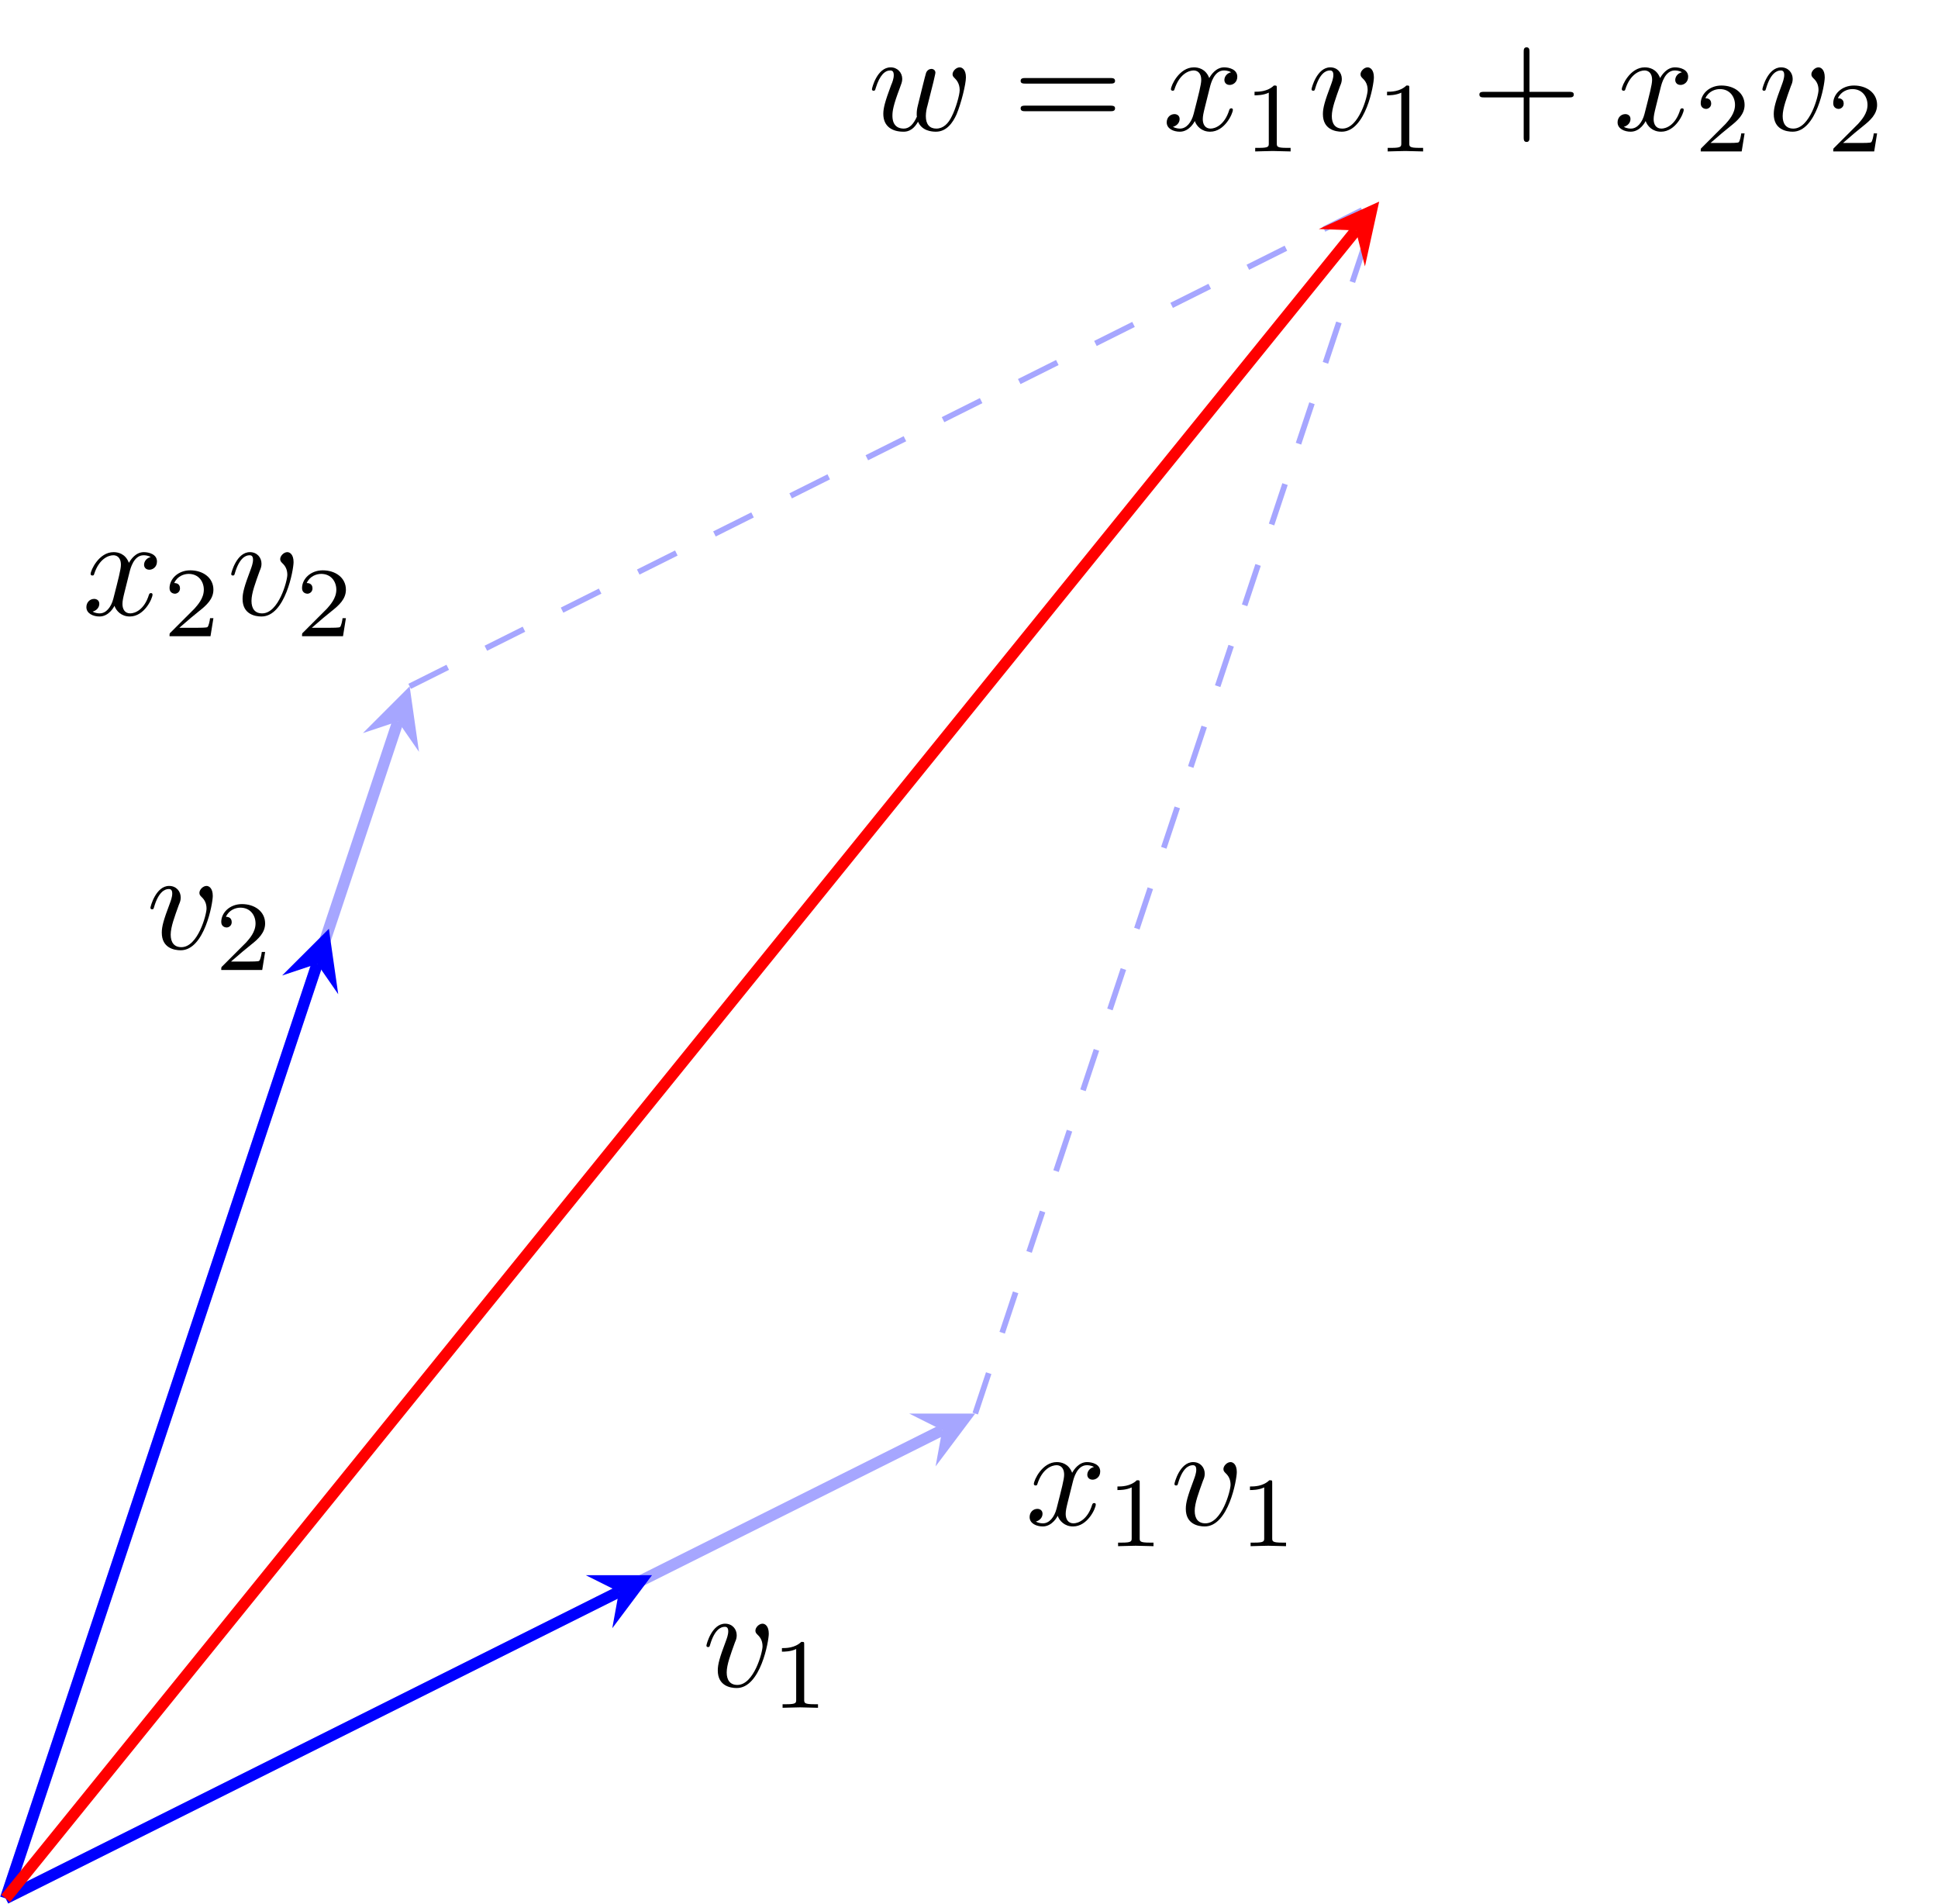 <?xml version="1.0" encoding="UTF-8"?>
<svg xmlns="http://www.w3.org/2000/svg" xmlns:xlink="http://www.w3.org/1999/xlink" width="135.994pt" height="133.606pt" viewBox="0 0 135.994 133.606" version="1.1">
<defs>
<g>
<symbol overflow="visible" id="glyph0-0">
<path style="stroke:none;" d=""/>
</symbol>
<symbol overflow="visible" id="glyph0-1">
<path style="stroke:none;" d="M 4.672 -3.703 C 4.672 -4.25 4.406 -4.406 4.234 -4.406 C 3.984 -4.406 3.734 -4.141 3.734 -3.922 C 3.734 -3.797 3.781 -3.734 3.891 -3.625 C 4.109 -3.422 4.234 -3.172 4.234 -2.812 C 4.234 -2.391 3.625 -0.109 2.469 -0.109 C 1.953 -0.109 1.719 -0.453 1.719 -0.984 C 1.719 -1.531 2 -2.266 2.297 -3.094 C 2.375 -3.266 2.422 -3.406 2.422 -3.594 C 2.422 -4.031 2.109 -4.406 1.609 -4.406 C 0.672 -4.406 0.297 -2.953 0.297 -2.875 C 0.297 -2.766 0.391 -2.766 0.406 -2.766 C 0.516 -2.766 0.516 -2.797 0.562 -2.953 C 0.859 -3.953 1.281 -4.188 1.578 -4.188 C 1.656 -4.188 1.828 -4.188 1.828 -3.875 C 1.828 -3.625 1.719 -3.344 1.656 -3.172 C 1.219 -2.016 1.094 -1.562 1.094 -1.125 C 1.094 -0.047 1.969 0.109 2.422 0.109 C 4.094 0.109 4.672 -3.188 4.672 -3.703 Z M 4.672 -3.703 "/>
</symbol>
<symbol overflow="visible" id="glyph0-2">
<path style="stroke:none;" d="M 3.328 -3.016 C 3.391 -3.266 3.625 -4.188 4.312 -4.188 C 4.359 -4.188 4.609 -4.188 4.812 -4.062 C 4.531 -4 4.344 -3.766 4.344 -3.516 C 4.344 -3.359 4.453 -3.172 4.719 -3.172 C 4.938 -3.172 5.25 -3.344 5.25 -3.75 C 5.25 -4.266 4.672 -4.406 4.328 -4.406 C 3.75 -4.406 3.406 -3.875 3.281 -3.656 C 3.031 -4.312 2.5 -4.406 2.203 -4.406 C 1.172 -4.406 0.594 -3.125 0.594 -2.875 C 0.594 -2.766 0.703 -2.766 0.719 -2.766 C 0.797 -2.766 0.828 -2.797 0.844 -2.875 C 1.188 -3.938 1.844 -4.188 2.188 -4.188 C 2.375 -4.188 2.719 -4.094 2.719 -3.516 C 2.719 -3.203 2.547 -2.547 2.188 -1.141 C 2.031 -0.531 1.672 -0.109 1.234 -0.109 C 1.172 -0.109 0.953 -0.109 0.734 -0.234 C 0.984 -0.297 1.203 -0.5 1.203 -0.781 C 1.203 -1.047 0.984 -1.125 0.844 -1.125 C 0.531 -1.125 0.297 -0.875 0.297 -0.547 C 0.297 -0.094 0.781 0.109 1.219 0.109 C 1.891 0.109 2.25 -0.594 2.266 -0.641 C 2.391 -0.281 2.75 0.109 3.344 0.109 C 4.375 0.109 4.938 -1.172 4.938 -1.422 C 4.938 -1.531 4.859 -1.531 4.828 -1.531 C 4.734 -1.531 4.719 -1.484 4.688 -1.422 C 4.359 -0.344 3.688 -0.109 3.375 -0.109 C 2.984 -0.109 2.828 -0.422 2.828 -0.766 C 2.828 -0.984 2.875 -1.203 2.984 -1.641 Z M 3.328 -3.016 "/>
</symbol>
<symbol overflow="visible" id="glyph0-3">
<path style="stroke:none;" d="M 4.609 -3.375 C 4.656 -3.594 4.75 -3.969 4.75 -4.031 C 4.75 -4.203 4.609 -4.297 4.469 -4.297 C 4.344 -4.297 4.172 -4.219 4.094 -4.016 C 4.062 -3.953 3.594 -2.047 3.531 -1.781 C 3.453 -1.484 3.438 -1.312 3.438 -1.125 C 3.438 -1.016 3.438 -1 3.453 -0.953 C 3.219 -0.422 2.922 -0.109 2.531 -0.109 C 1.734 -0.109 1.734 -0.844 1.734 -1.016 C 1.734 -1.328 1.781 -1.719 2.25 -2.953 C 2.359 -3.25 2.422 -3.391 2.422 -3.594 C 2.422 -4.031 2.094 -4.406 1.609 -4.406 C 0.656 -4.406 0.297 -2.953 0.297 -2.875 C 0.297 -2.766 0.391 -2.766 0.406 -2.766 C 0.516 -2.766 0.516 -2.797 0.562 -2.953 C 0.844 -3.875 1.219 -4.188 1.578 -4.188 C 1.672 -4.188 1.828 -4.172 1.828 -3.859 C 1.828 -3.609 1.719 -3.328 1.641 -3.156 C 1.203 -1.984 1.094 -1.531 1.094 -1.141 C 1.094 -0.234 1.75 0.109 2.5 0.109 C 2.672 0.109 3.141 0.109 3.531 -0.594 C 3.797 0.047 4.484 0.109 4.781 0.109 C 5.531 0.109 5.969 -0.516 6.234 -1.109 C 6.562 -1.891 6.891 -3.234 6.891 -3.703 C 6.891 -4.25 6.625 -4.406 6.453 -4.406 C 6.203 -4.406 5.953 -4.141 5.953 -3.922 C 5.953 -3.797 6.016 -3.734 6.094 -3.656 C 6.203 -3.547 6.453 -3.297 6.453 -2.812 C 6.453 -2.469 6.172 -1.5 5.906 -0.984 C 5.656 -0.453 5.297 -0.109 4.812 -0.109 C 4.344 -0.109 4.078 -0.406 4.078 -0.984 C 4.078 -1.25 4.141 -1.562 4.188 -1.703 Z M 4.609 -3.375 "/>
</symbol>
<symbol overflow="visible" id="glyph1-0">
<path style="stroke:none;" d=""/>
</symbol>
<symbol overflow="visible" id="glyph1-1">
<path style="stroke:none;" d="M 2.328 -4.438 C 2.328 -4.625 2.328 -4.625 2.125 -4.625 C 1.672 -4.188 1.047 -4.188 0.766 -4.188 L 0.766 -3.938 C 0.922 -3.938 1.391 -3.938 1.766 -4.125 L 1.766 -0.578 C 1.766 -0.344 1.766 -0.25 1.078 -0.25 L 0.812 -0.25 L 0.812 0 C 0.938 0 1.797 -0.031 2.047 -0.031 C 2.266 -0.031 3.141 0 3.297 0 L 3.297 -0.25 L 3.031 -0.25 C 2.328 -0.25 2.328 -0.344 2.328 -0.578 Z M 2.328 -4.438 "/>
</symbol>
<symbol overflow="visible" id="glyph1-2">
<path style="stroke:none;" d="M 3.516 -1.266 L 3.281 -1.266 C 3.266 -1.109 3.188 -0.703 3.094 -0.641 C 3.047 -0.594 2.516 -0.594 2.406 -0.594 L 1.125 -0.594 C 1.859 -1.234 2.109 -1.438 2.516 -1.766 C 3.031 -2.172 3.516 -2.609 3.516 -3.266 C 3.516 -4.109 2.781 -4.625 1.891 -4.625 C 1.031 -4.625 0.438 -4.016 0.438 -3.375 C 0.438 -3.031 0.734 -2.984 0.812 -2.984 C 0.969 -2.984 1.172 -3.109 1.172 -3.359 C 1.172 -3.484 1.125 -3.734 0.766 -3.734 C 0.984 -4.219 1.453 -4.375 1.781 -4.375 C 2.484 -4.375 2.844 -3.828 2.844 -3.266 C 2.844 -2.656 2.406 -2.188 2.188 -1.938 L 0.516 -0.266 C 0.438 -0.203 0.438 -0.188 0.438 0 L 3.312 0 Z M 3.516 -1.266 "/>
</symbol>
<symbol overflow="visible" id="glyph2-0">
<path style="stroke:none;" d=""/>
</symbol>
<symbol overflow="visible" id="glyph2-1">
<path style="stroke:none;" d="M 6.844 -3.266 C 7 -3.266 7.188 -3.266 7.188 -3.453 C 7.188 -3.656 7 -3.656 6.859 -3.656 L 0.891 -3.656 C 0.75 -3.656 0.562 -3.656 0.562 -3.453 C 0.562 -3.266 0.75 -3.266 0.891 -3.266 Z M 6.859 -1.328 C 7 -1.328 7.188 -1.328 7.188 -1.531 C 7.188 -1.719 7 -1.719 6.844 -1.719 L 0.891 -1.719 C 0.75 -1.719 0.562 -1.719 0.562 -1.531 C 0.562 -1.328 0.75 -1.328 0.891 -1.328 Z M 6.859 -1.328 "/>
</symbol>
<symbol overflow="visible" id="glyph2-2">
<path style="stroke:none;" d="M 4.078 -2.297 L 6.859 -2.297 C 7 -2.297 7.188 -2.297 7.188 -2.5 C 7.188 -2.688 7 -2.688 6.859 -2.688 L 4.078 -2.688 L 4.078 -5.484 C 4.078 -5.625 4.078 -5.812 3.875 -5.812 C 3.672 -5.812 3.672 -5.625 3.672 -5.484 L 3.672 -2.688 L 0.891 -2.688 C 0.75 -2.688 0.562 -2.688 0.562 -2.5 C 0.562 -2.297 0.75 -2.297 0.891 -2.297 L 3.672 -2.297 L 3.672 0.5 C 3.672 0.641 3.672 0.828 3.875 0.828 C 4.078 0.828 4.078 0.641 4.078 0.5 Z M 4.078 -2.297 "/>
</symbol>
</g>
<clipPath id="clip1">
  <path d="M 0 89 L 78 89 L 78 133.605 L 0 133.605 Z M 0 89 "/>
</clipPath>
<clipPath id="clip2">
  <path d="M 0 100 L 55 100 L 55 133.605 L 0 133.605 Z M 0 100 "/>
</clipPath>
<clipPath id="clip3">
  <path d="M 0 39 L 40 39 L 40 133.605 L 0 133.605 Z M 0 39 "/>
</clipPath>
<clipPath id="clip4">
  <path d="M 0 56 L 34 56 L 34 133.605 L 0 133.605 Z M 0 56 "/>
</clipPath>
<clipPath id="clip5">
  <path d="M 0 4 L 107 4 L 107 133.605 L 0 133.605 Z M 0 4 "/>
</clipPath>
</defs>
<g id="surface1">
<g style="fill:rgb(0%,0%,0%);fill-opacity:1;">
  <use xlink:href="#glyph0-1" x="49.275" y="118.338"/>
</g>
<g style="fill:rgb(0%,0%,0%);fill-opacity:1;">
  <use xlink:href="#glyph1-1" x="54.104" y="119.833"/>
</g>
<g style="fill:rgb(0%,0%,0%);fill-opacity:1;">
  <use xlink:href="#glyph0-2" x="71.954" y="106.999"/>
</g>
<g style="fill:rgb(0%,0%,0%);fill-opacity:1;">
  <use xlink:href="#glyph1-1" x="77.647" y="108.493"/>
</g>
<g style="fill:rgb(0%,0%,0%);fill-opacity:1;">
  <use xlink:href="#glyph0-1" x="82.117" y="106.999"/>
</g>
<g style="fill:rgb(0%,0%,0%);fill-opacity:1;">
  <use xlink:href="#glyph1-1" x="86.946" y="108.493"/>
</g>
<g style="fill:rgb(0%,0%,0%);fill-opacity:1;">
  <use xlink:href="#glyph0-1" x="10.259" y="66.57"/>
</g>
<g style="fill:rgb(0%,0%,0%);fill-opacity:1;">
  <use xlink:href="#glyph1-2" x="15.088" y="68.064"/>
</g>
<g style="fill:rgb(0%,0%,0%);fill-opacity:1;">
  <use xlink:href="#glyph0-2" x="5.765" y="43.149"/>
</g>
<g style="fill:rgb(0%,0%,0%);fill-opacity:1;">
  <use xlink:href="#glyph1-2" x="11.459" y="44.644"/>
</g>
<g style="fill:rgb(0%,0%,0%);fill-opacity:1;">
  <use xlink:href="#glyph0-1" x="15.928" y="43.149"/>
</g>
<g style="fill:rgb(0%,0%,0%);fill-opacity:1;">
  <use xlink:href="#glyph1-2" x="20.757" y="44.644"/>
</g>
<g style="fill:rgb(0%,0%,0%);fill-opacity:1;">
  <use xlink:href="#glyph0-3" x="60.89" y="9.132"/>
</g>
<g style="fill:rgb(0%,0%,0%);fill-opacity:1;">
  <use xlink:href="#glyph2-1" x="71.058" y="9.132"/>
</g>
<g style="fill:rgb(0%,0%,0%);fill-opacity:1;">
  <use xlink:href="#glyph0-2" x="81.574" y="9.132"/>
</g>
<g style="fill:rgb(0%,0%,0%);fill-opacity:1;">
  <use xlink:href="#glyph1-1" x="87.268" y="10.626"/>
</g>
<g style="fill:rgb(0%,0%,0%);fill-opacity:1;">
  <use xlink:href="#glyph0-1" x="91.737" y="9.132"/>
</g>
<g style="fill:rgb(0%,0%,0%);fill-opacity:1;">
  <use xlink:href="#glyph1-1" x="96.566" y="10.626"/>
</g>
<g style="fill:rgb(0%,0%,0%);fill-opacity:1;">
  <use xlink:href="#glyph2-2" x="103.249" y="9.132"/>
</g>
<g style="fill:rgb(0%,0%,0%);fill-opacity:1;">
  <use xlink:href="#glyph0-2" x="113.212" y="9.132"/>
</g>
<g style="fill:rgb(0%,0%,0%);fill-opacity:1;">
  <use xlink:href="#glyph1-2" x="118.906" y="10.626"/>
</g>
<g style="fill:rgb(0%,0%,0%);fill-opacity:1;">
  <use xlink:href="#glyph0-1" x="123.375" y="9.132"/>
</g>
<g style="fill:rgb(0%,0%,0%);fill-opacity:1;">
  <use xlink:href="#glyph1-2" x="128.204" y="10.626"/>
</g>
<g clip-path="url(#clip1)" clip-rule="nonzero">
<path style="fill:none;stroke-width:0.797;stroke-linecap:butt;stroke-linejoin:miter;stroke:rgb(64.999%,64.999%,100%);stroke-opacity:1;stroke-miterlimit:10;" d="M 0 -0 L 65.719 32.859 " transform="matrix(1,0,0,-1,0.398,133.207)"/>
</g>
<path style=" stroke:none;fill-rule:nonzero;fill:rgb(64.999%,64.999%,100%);fill-opacity:1;" d="M 68.434 99.188 L 63.801 99.188 L 66.117 100.348 L 65.652 102.895 "/>
<g clip-path="url(#clip2)" clip-rule="nonzero">
<path style="fill:none;stroke-width:0.797;stroke-linecap:butt;stroke-linejoin:miter;stroke:rgb(0%,0%,100%);stroke-opacity:1;stroke-miterlimit:10;" d="M 0 -0 L 43.032 21.516 " transform="matrix(1,0,0,-1,0.398,133.207)"/>
</g>
<path style=" stroke:none;fill-rule:nonzero;fill:rgb(0%,0%,100%);fill-opacity:1;" d="M 45.754 110.527 L 41.102 110.527 L 43.43 111.691 L 42.965 114.25 "/>
<g clip-path="url(#clip3)" clip-rule="nonzero">
<path style="fill:none;stroke-width:0.797;stroke-linecap:butt;stroke-linejoin:miter;stroke:rgb(64.999%,64.999%,100%);stroke-opacity:1;stroke-miterlimit:10;" d="M 0 -0 L 27.528 82.586 " transform="matrix(1,0,0,-1,0.398,133.207)"/>
</g>
<path style=" stroke:none;fill-rule:nonzero;fill:rgb(64.999%,64.999%,100%);fill-opacity:1;" d="M 28.746 48.16 L 25.465 51.441 L 27.926 50.621 L 29.402 52.754 "/>
<g clip-path="url(#clip4)" clip-rule="nonzero">
<path style="fill:none;stroke-width:0.797;stroke-linecap:butt;stroke-linejoin:miter;stroke:rgb(0%,0%,100%);stroke-opacity:1;stroke-miterlimit:10;" d="M 0 -0 L 21.86 65.578 " transform="matrix(1,0,0,-1,0.398,133.207)"/>
</g>
<path style=" stroke:none;fill-rule:nonzero;fill:rgb(0%,0%,100%);fill-opacity:1;" d="M 23.078 65.172 L 19.797 68.449 L 22.258 67.629 L 23.734 69.762 "/>
<path style="fill:none;stroke-width:0.399;stroke-linecap:butt;stroke-linejoin:miter;stroke:rgb(64.999%,64.999%,100%);stroke-opacity:1;stroke-dasharray:2.989,2.989;stroke-miterlimit:10;" d="M 68.036 34.02 L 96.383 119.062 " transform="matrix(1,0,0,-1,0.398,133.207)"/>
<path style="fill:none;stroke-width:0.399;stroke-linecap:butt;stroke-linejoin:miter;stroke:rgb(64.999%,64.999%,100%);stroke-opacity:1;stroke-dasharray:2.989,2.989;stroke-miterlimit:10;" d="M 28.348 85.047 L 96.383 119.062 " transform="matrix(1,0,0,-1,0.398,133.207)"/>
<g clip-path="url(#clip5)" clip-rule="nonzero">
<path style="fill:none;stroke-width:0.797;stroke-linecap:butt;stroke-linejoin:miter;stroke:rgb(100%,0%,0%);stroke-opacity:1;stroke-miterlimit:10;" d="M 0 -0 L 94.747 117.039 " transform="matrix(1,0,0,-1,0.398,133.207)"/>
</g>
<path style=" stroke:none;fill-rule:nonzero;fill:rgb(100%,0%,0%);fill-opacity:1;" d="M 96.781 14.145 L 92.543 16.07 L 95.145 16.168 L 95.781 18.691 "/>
</g>
</svg>
